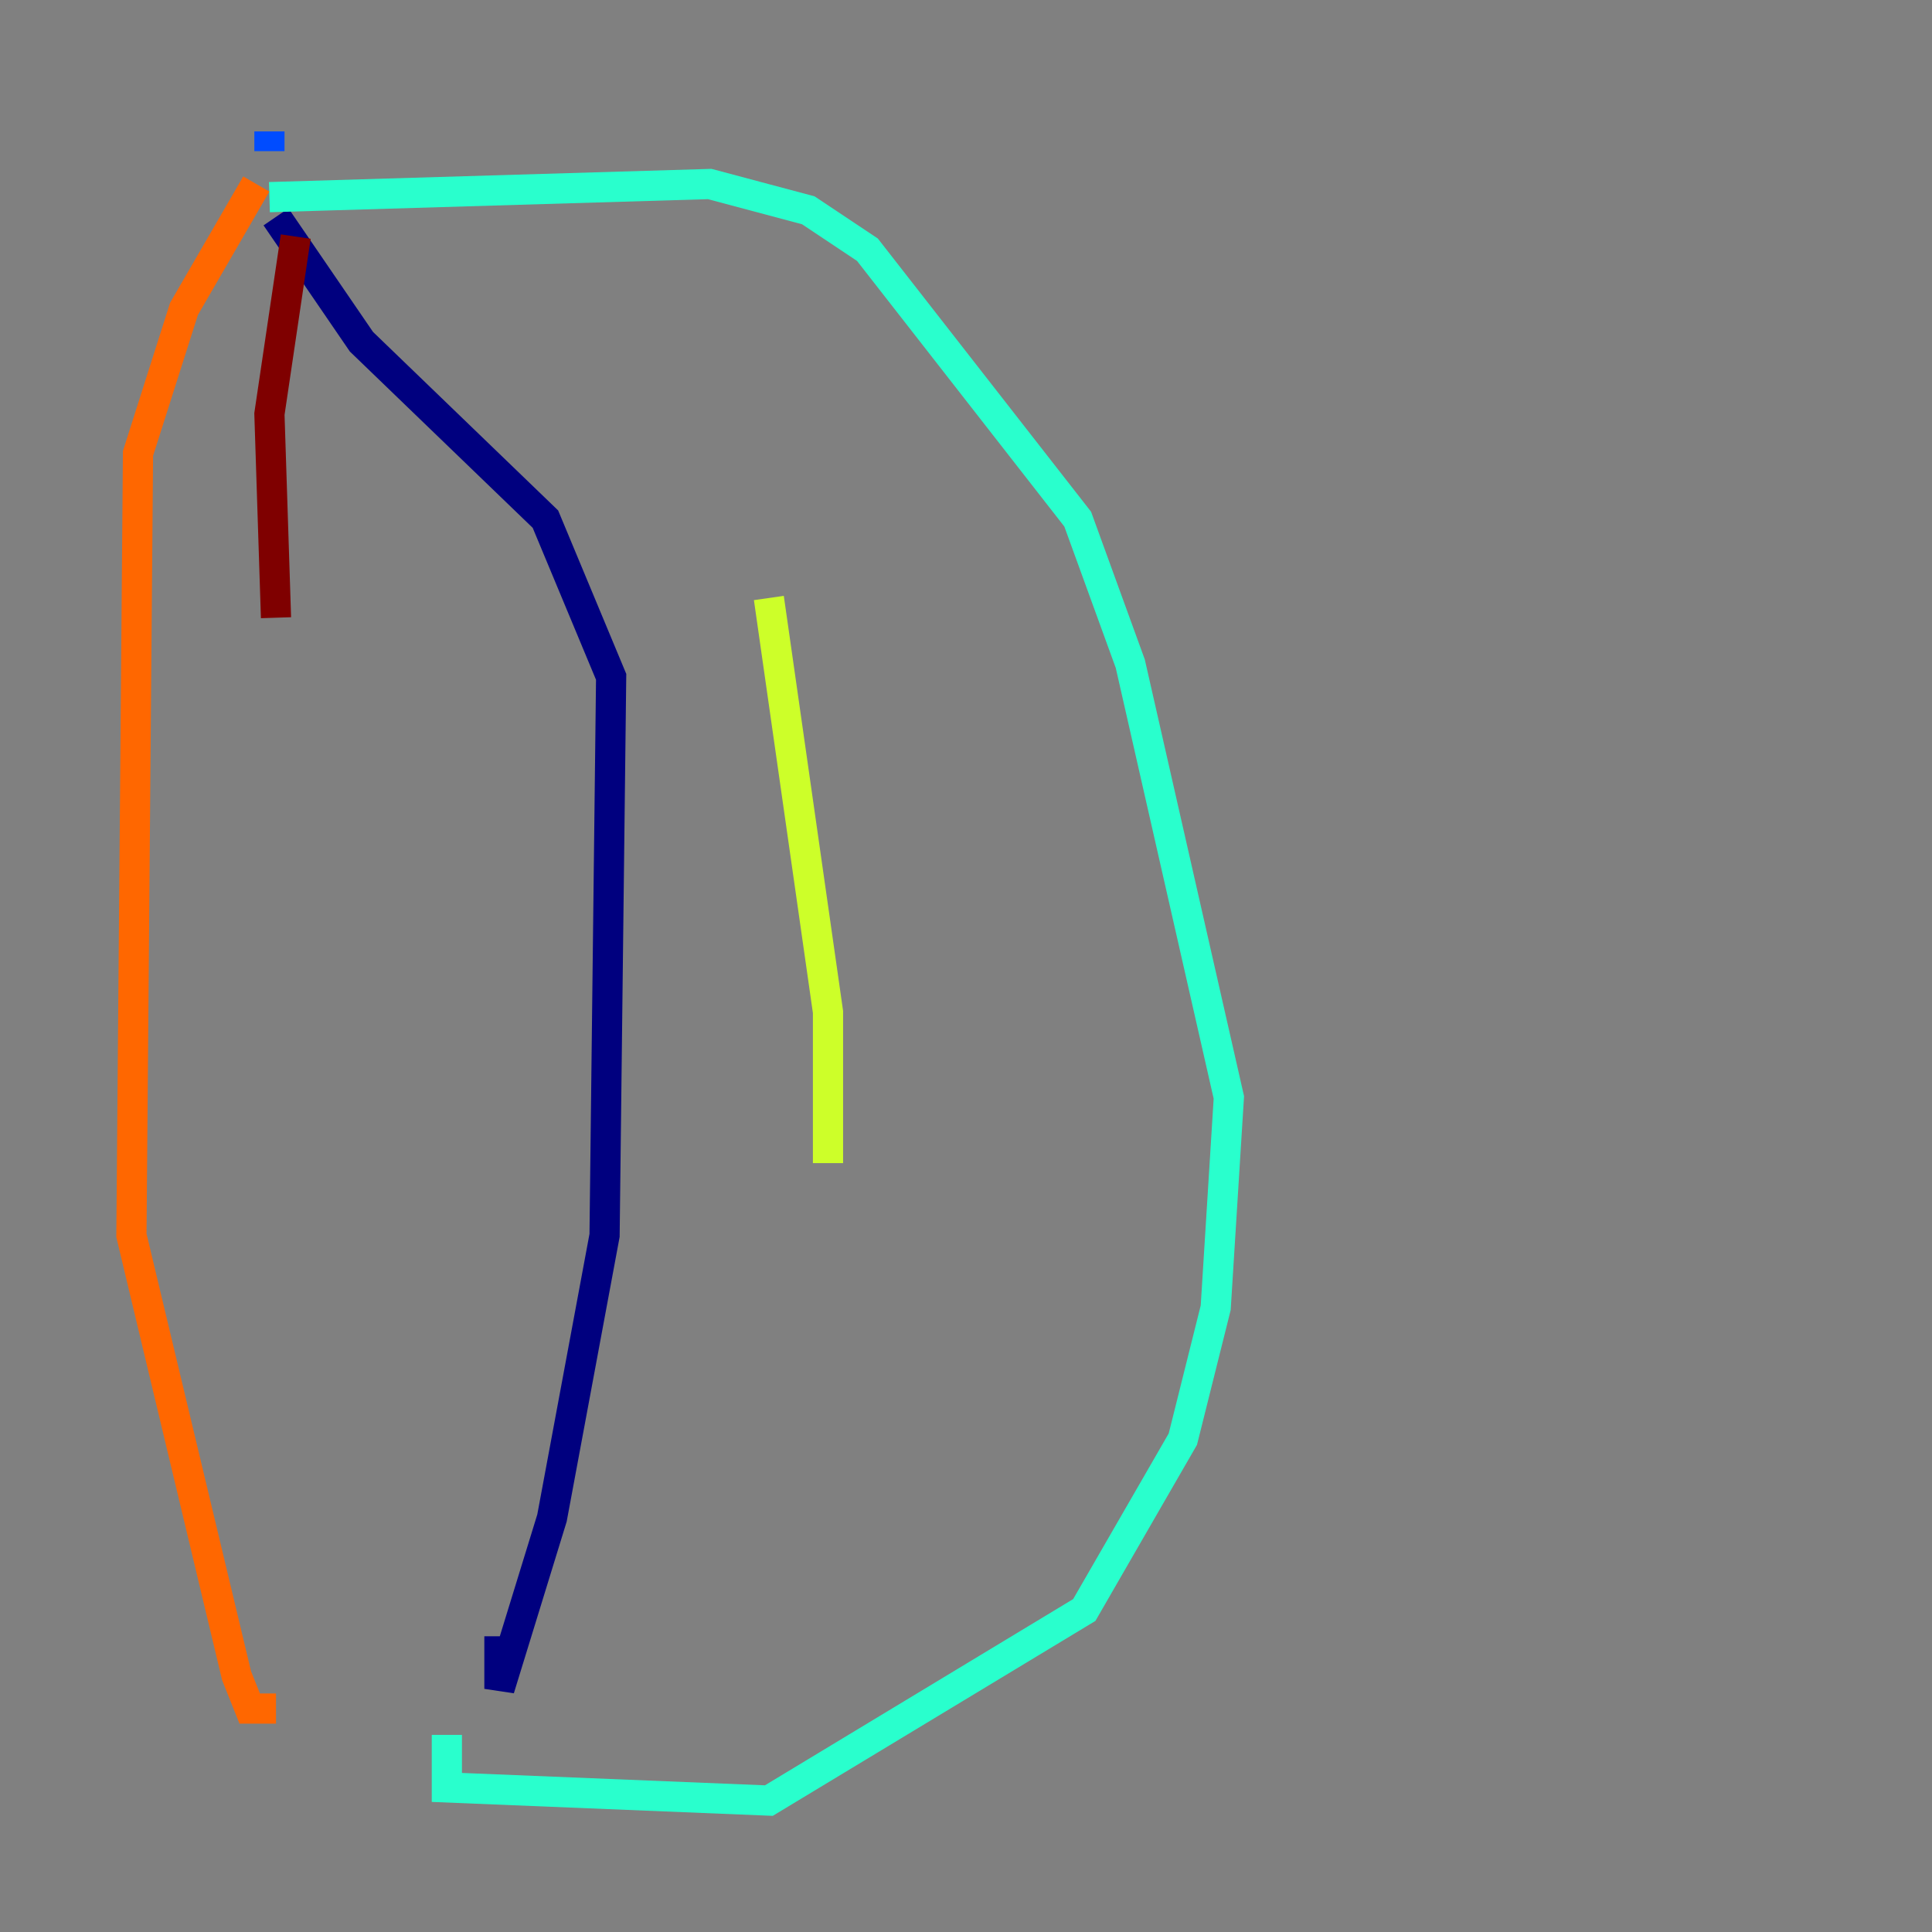 <?xml version="1.0" encoding="utf-8" ?>
<svg baseProfile="tiny" height="128" version="1.2" viewBox="0,0,128,128" width="128" xmlns="http://www.w3.org/2000/svg" xmlns:ev="http://www.w3.org/2001/xml-events" xmlns:xlink="http://www.w3.org/1999/xlink"><rect x="0" y="0" width="128" height="128" fill="#808080" stroke="none"/><defs /><polyline fill="none" points="18.286,14.367 23.946,22.64 36.136,34.395 40.49,44.843 40.054,81.85 36.571,100.571 33.088,111.891 33.088,108.408" stroke="#00007f" stroke-width="2" /><polyline fill="none" points="17.85,8.707 17.85,10.014" stroke="#004cff" stroke-width="2" /><polyline fill="none" points="17.85,13.061 47.02,12.191 53.551,13.932 57.469,16.544 71.401,34.395 74.884,43.973 81.415,72.707 80.544,86.639 78.367,95.347 71.837,106.667 50.939,119.293 29.605,118.422 29.605,114.939" stroke="#29ffcd" stroke-width="2" /><polyline fill="none" points="50.939,39.619 54.857,67.048 54.857,77.061" stroke="#cdff29" stroke-width="2" /><polyline fill="none" points="16.98,12.191 12.191,20.463 9.143,30.041 8.707,81.85 15.674,111.02 16.544,113.197 18.286,113.197" stroke="#ff6700" stroke-width="2" /><polyline fill="none" points="19.592,15.674 17.85,27.429 18.286,40.925" stroke="#7f0000" stroke-width="2" /></svg>